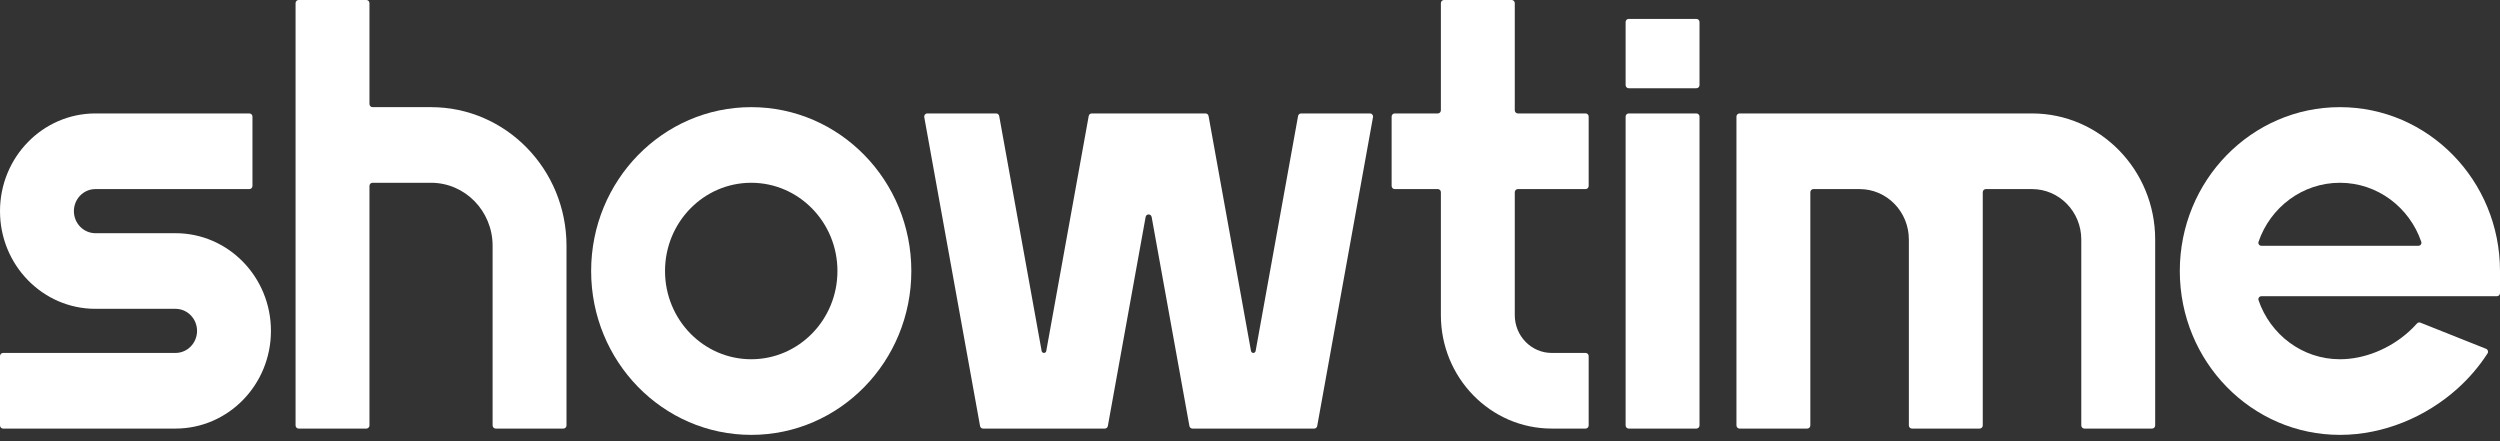 <svg width="255" height="45" viewBox="0 0 255 45" fill="none" xmlns="http://www.w3.org/2000/svg">
  <rect x="0" y="0" width="255" height="45" fill="#333333" stroke="none"/>
  <path
    d="M37.685 0.321C37.685 0.144 37.544 0 37.371 0H30.462C30.288 0 30.148 0.144 30.148 0.321V43.393C30.148 43.57 30.288 43.714 30.462 43.714H37.371C37.544 43.714 37.685 43.57 37.685 43.393V18.964C37.685 18.787 37.825 18.643 37.999 18.643H43.965C47.434 18.643 50.246 21.521 50.246 25.071V43.393C50.246 43.57 50.387 43.714 50.56 43.714H57.469C57.643 43.714 57.783 43.57 57.783 43.393V25.071C57.783 17.261 51.597 10.929 43.965 10.929H37.999C37.825 10.929 37.685 10.785 37.685 10.607V0.321Z"
    fill="white" />
  <path
    d="M165.813 11.893C165.813 11.715 165.954 11.571 166.127 11.571H173.036C173.21 11.571 173.35 11.715 173.35 11.893V43.393C173.35 43.57 173.21 43.714 173.036 43.714H166.127C165.954 43.714 165.813 43.57 165.813 43.393V11.893Z"
    fill="white" />
  <path fill-rule="evenodd" clip-rule="evenodd"
    d="M92.956 27.643C92.956 36.874 85.644 44.357 76.626 44.357C67.607 44.357 60.296 36.874 60.296 27.643C60.296 18.412 67.607 10.929 76.626 10.929C85.644 10.929 92.956 18.412 92.956 27.643ZM85.419 27.643C85.419 32.613 81.482 36.643 76.626 36.643C71.769 36.643 67.832 32.613 67.832 27.643C67.832 22.672 71.769 18.643 76.626 18.643C81.482 18.643 85.419 22.672 85.419 27.643Z"
    fill="white" />
  <path
    d="M146.656 11.571C146.83 11.571 146.97 11.428 146.97 11.25V0.321C146.97 0.144 147.111 0 147.284 0H154.193C154.367 0 154.507 0.144 154.507 0.321V11.25C154.507 11.428 154.648 11.571 154.821 11.571H161.73C161.904 11.571 162.044 11.715 162.044 11.893V18.964C162.044 19.142 161.904 19.286 161.73 19.286H154.821C154.648 19.286 154.507 19.43 154.507 19.607V32.143C154.507 34.273 156.195 36 158.276 36H161.73C161.904 36 162.044 36.144 162.044 36.321V43.393C162.044 43.57 161.904 43.714 161.73 43.714H158.276C152.032 43.714 146.97 38.534 146.97 32.143V19.607C146.97 19.43 146.83 19.286 146.656 19.286H142.26C142.086 19.286 141.946 19.142 141.946 18.964V11.893C141.946 11.715 142.086 11.571 142.26 11.571H146.656Z"
    fill="white" />
  <path
    d="M9.735 11.571C4.359 11.571 8.62535e-05 16.033 8.62535e-05 21.536C8.62535e-05 27.039 4.359 31.5 9.735 31.5H17.9C19.114 31.5 20.099 32.507 20.099 33.75C20.099 34.993 19.114 36 17.9 36H0.314C0.141 36 0 36.144 0 36.321V43.393C0 43.57 0.141 43.714 0.314 43.714H17.9C23.277 43.714 27.636 39.253 27.636 33.75C27.636 28.247 23.277 23.786 17.9 23.786H9.735C8.521 23.786 7.537 22.778 7.537 21.536C7.537 20.293 8.521 19.286 9.735 19.286H25.437C25.611 19.286 25.751 19.142 25.751 18.964V11.893C25.751 11.715 25.611 11.571 25.437 11.571H9.735Z"
    fill="white" />
  <path
    d="M94.583 11.571C94.387 11.571 94.239 11.754 94.275 11.951L99.965 43.451C99.992 43.604 100.122 43.714 100.273 43.714H112.693C112.844 43.714 112.974 43.604 113.001 43.451L116.852 22.137C116.915 21.786 117.406 21.786 117.469 22.137L121.319 43.451C121.347 43.604 121.477 43.714 121.628 43.714L134.048 43.714C134.199 43.714 134.329 43.604 134.356 43.451L140.046 11.951C140.082 11.754 139.934 11.571 139.738 11.571H132.712C132.56 11.571 132.43 11.682 132.403 11.834L128.074 35.799C128.053 35.915 127.954 36 127.838 36C127.722 36 127.623 35.915 127.602 35.799L123.273 11.834C123.245 11.682 123.115 11.571 122.964 11.571H111.357C111.205 11.571 111.075 11.682 111.048 11.834L106.719 35.799C106.698 35.915 106.599 36 106.483 36C106.367 36 106.268 35.915 106.247 35.799L101.918 11.834C101.891 11.682 101.761 11.571 101.609 11.571H94.583Z"
    fill="white" />
  <path
    d="M201.927 43.714C202.101 43.714 202.241 43.57 202.241 43.393V19.607C202.241 19.43 202.382 19.286 202.555 19.286L207.266 19.286C210.041 19.286 212.291 21.588 212.291 24.429V43.393C212.291 43.57 212.431 43.714 212.605 43.714H219.514C219.687 43.714 219.828 43.57 219.828 43.393V24.429C219.828 17.328 214.204 11.571 207.266 11.571H177.432C177.259 11.571 177.118 11.715 177.118 11.893V43.393C177.118 43.57 177.259 43.714 177.432 43.714H184.341C184.515 43.714 184.655 43.57 184.655 43.393V19.607C184.655 19.43 184.796 19.286 184.969 19.286L189.68 19.286C192.454 19.286 194.703 21.586 194.704 24.425V43.393C194.704 43.57 194.845 43.714 195.018 43.714H201.927Z"
    fill="white" />
  <path
    d="M165.813 2.25C165.813 2.072 165.953 1.929 166.127 1.929H173.036C173.209 1.929 173.35 2.072 173.35 2.25V8.679C173.35 8.856 173.209 9 173.036 9H166.127C165.953 9 165.813 8.856 165.813 8.679V2.25Z"
    fill="white" />
  <path fill-rule="evenodd" clip-rule="evenodd"
    d="M238.67 36.643C234.835 36.643 231.573 34.13 230.371 30.624C230.301 30.422 230.452 30.214 230.662 30.214H254.686C254.859 30.214 255 30.07 255 29.893V27.643C255 18.412 247.689 10.929 238.67 10.929C229.651 10.929 222.34 18.412 222.34 27.643C222.34 36.874 229.651 44.357 238.67 44.357C243.125 44.357 247.448 42.528 250.668 39.632C251.822 38.593 252.866 37.388 253.73 36.046C253.838 35.877 253.765 35.651 253.581 35.578L246.881 32.911C246.757 32.862 246.617 32.898 246.528 32.998C246.271 33.288 245.992 33.568 245.693 33.837C243.739 35.594 241.153 36.643 238.67 36.643ZM238.67 18.643C242.505 18.643 245.767 21.156 246.969 24.661C247.039 24.864 246.888 25.071 246.678 25.071H230.662C230.452 25.071 230.301 24.864 230.371 24.661C231.573 21.156 234.835 18.643 238.67 18.643Z"
    fill="white" />
</svg>